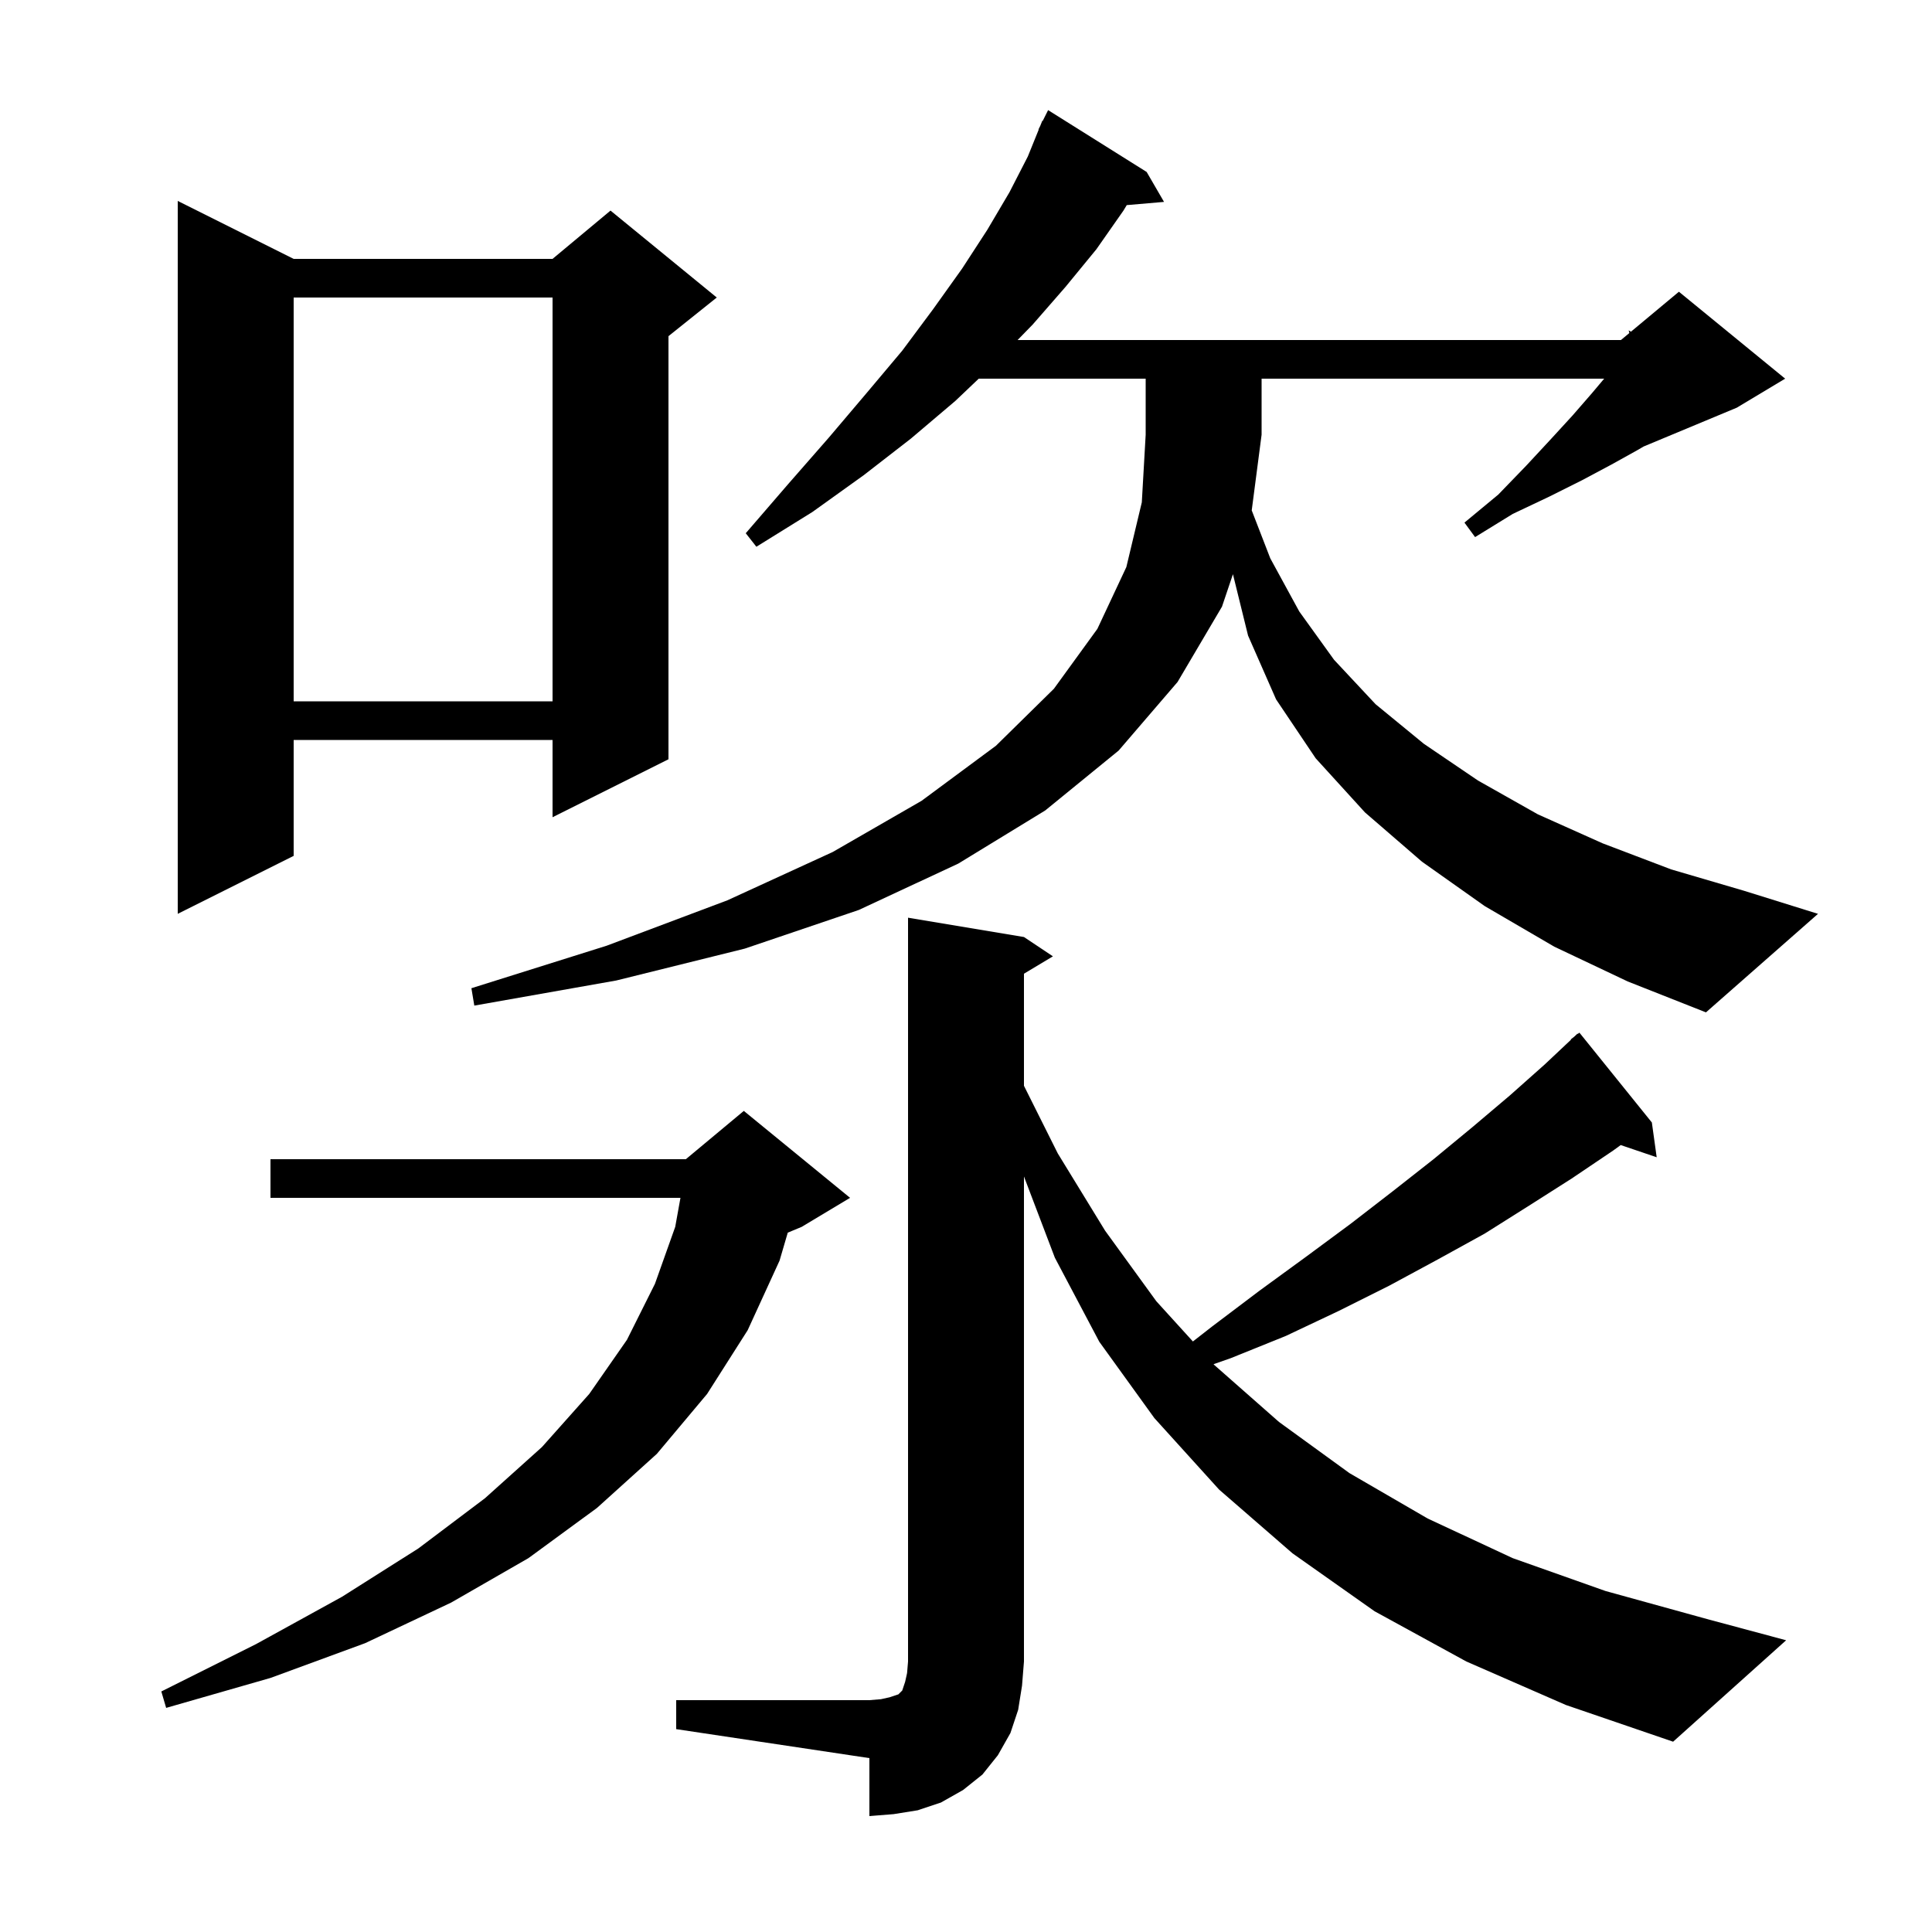 <svg xmlns="http://www.w3.org/2000/svg" xmlns:xlink="http://www.w3.org/1999/xlink" version="1.1" baseProfile="full" viewBox="0 0 200 200" width="200" height="200">
<g fill="black">
<path d="M 70.0 176.0 L 90.0 176.0 L 91.2 175.9 L 92.1 175.7 L 93.0 175.4 L 93.4 175.0 L 93.7 174.1 L 93.9 173.2 L 94.0 172.0 L 94.0 95.0 L 106.0 97.0 L 109.0 99.0 L 106.0 100.8 L 106.0 112.4 L 109.5 119.4 L 114.4 127.4 L 119.7 134.7 L 123.489 138.868 L 125.5 137.3 L 130.4 133.6 L 135.2 130.1 L 139.8 126.7 L 144.2 123.3 L 148.4 120.0 L 152.4 116.7 L 156.3 113.4 L 159.9 110.2 L 162.63 107.631 L 162.6 107.6 L 162.96 107.32 L 163.3 107.0 L 163.328 107.034 L 163.5 106.9 L 171.0 116.2 L 171.5 119.8 L 167.777 118.537 L 167.0 119.1 L 162.7 122.0 L 158.3 124.8 L 153.7 127.7 L 148.8 130.4 L 143.8 133.1 L 138.6 135.7 L 133.1 138.3 L 127.4 140.6 L 125.628 141.22 L 125.7 141.3 L 132.4 147.2 L 139.7 152.5 L 147.8 157.2 L 156.6 161.3 L 166.2 164.7 L 176.7 167.6 L 184.9 169.8 L 173.2 180.3 L 162.1 176.5 L 151.8 172.0 L 142.3 166.8 L 133.8 160.8 L 126.2 154.2 L 119.5 146.8 L 113.8 138.9 L 109.2 130.2 L 106.0 121.789 L 106.0 172.0 L 105.8 174.5 L 105.4 177.0 L 104.6 179.4 L 103.3 181.7 L 101.7 183.7 L 99.7 185.3 L 97.4 186.6 L 95.0 187.4 L 92.5 187.8 L 90.0 188.0 L 90.0 182.0 L 70.0 179.0 Z M 88.0 124.0 L 83.0 127.0 L 81.549 127.604 L 80.7 130.5 L 77.4 137.7 L 73.2 144.3 L 68.0 150.5 L 61.8 156.1 L 54.7 161.3 L 46.7 165.9 L 37.8 170.1 L 28.0 173.7 L 17.2 176.8 L 16.7 175.1 L 26.5 170.2 L 35.4 165.3 L 43.3 160.3 L 50.2 155.1 L 56.1 149.8 L 61.0 144.3 L 64.9 138.7 L 67.8 132.9 L 69.9 127.0 L 70.441 124.0 L 28.0 124.0 L 28.0 120.0 L 71.0 120.0 L 77.0 115.0 Z M 160.9 98.0 L 153.7 93.8 L 147.2 89.2 L 141.3 84.1 L 136.2 78.5 L 132.1 72.4 L 129.2 65.8 L 127.633 59.44 L 126.5 62.8 L 121.9 70.6 L 115.8 77.7 L 108.2 83.9 L 99.2 89.4 L 88.9 94.2 L 77.1 98.2 L 63.8 101.5 L 49.1 104.1 L 48.8 102.3 L 62.8 97.9 L 75.3 93.2 L 86.2 88.2 L 95.4 82.9 L 103.1 77.2 L 109.1 71.3 L 113.6 65.1 L 116.6 58.7 L 118.2 52.0 L 118.6 45.0 L 118.6 39.2 L 101.318 39.2 L 98.9 41.5 L 94.3 45.4 L 89.4 49.2 L 84.1 53.0 L 78.3 56.6 L 77.2 55.2 L 81.6 50.1 L 85.8 45.3 L 89.7 40.7 L 93.4 36.3 L 96.6 32.0 L 99.6 27.8 L 102.2 23.8 L 104.5 19.9 L 106.4 16.2 L 107.53 13.412 L 107.5 13.4 L 107.686 13.029 L 107.9 12.5 L 107.94 12.52 L 108.5 11.4 L 118.7 17.8 L 120.5 20.9 L 116.64 21.233 L 116.3 21.8 L 113.5 25.8 L 110.3 29.7 L 106.9 33.6 L 105.34 35.2 L 167.8 35.2 L 168.669 34.476 L 168.6 34.2 L 168.837 34.336 L 173.8 30.2 L 184.8 39.2 L 179.8 42.2 L 170.15 46.221 L 169.5 46.6 L 166.8 48.1 L 163.8 49.7 L 160.4 51.4 L 156.6 53.2 L 152.7 55.6 L 151.6 54.1 L 155.1 51.2 L 158.0 48.2 L 160.6 45.4 L 162.8 43.0 L 164.8 40.7 L 166.063 39.2 L 130.6 39.2 L 130.6 45.0 L 129.578 52.835 L 131.5 57.8 L 134.5 63.3 L 138.1 68.3 L 142.4 72.9 L 147.4 77.0 L 153.0 80.8 L 159.2 84.3 L 165.9 87.3 L 173.0 90.0 L 180.5 92.2 L 188.2 94.6 L 176.6 104.8 L 168.5 101.6 Z M 30.4 26.8 L 57.2 26.8 L 63.2 21.8 L 74.2 30.8 L 69.2 34.8 L 69.2 78.6 L 57.2 84.6 L 57.2 76.6 L 30.4 76.6 L 30.4 88.6 L 18.4 94.6 L 18.4 20.8 Z M 30.4 30.8 L 30.4 72.6 L 57.2 72.6 L 57.2 30.8 Z " />
</g>
</svg>

